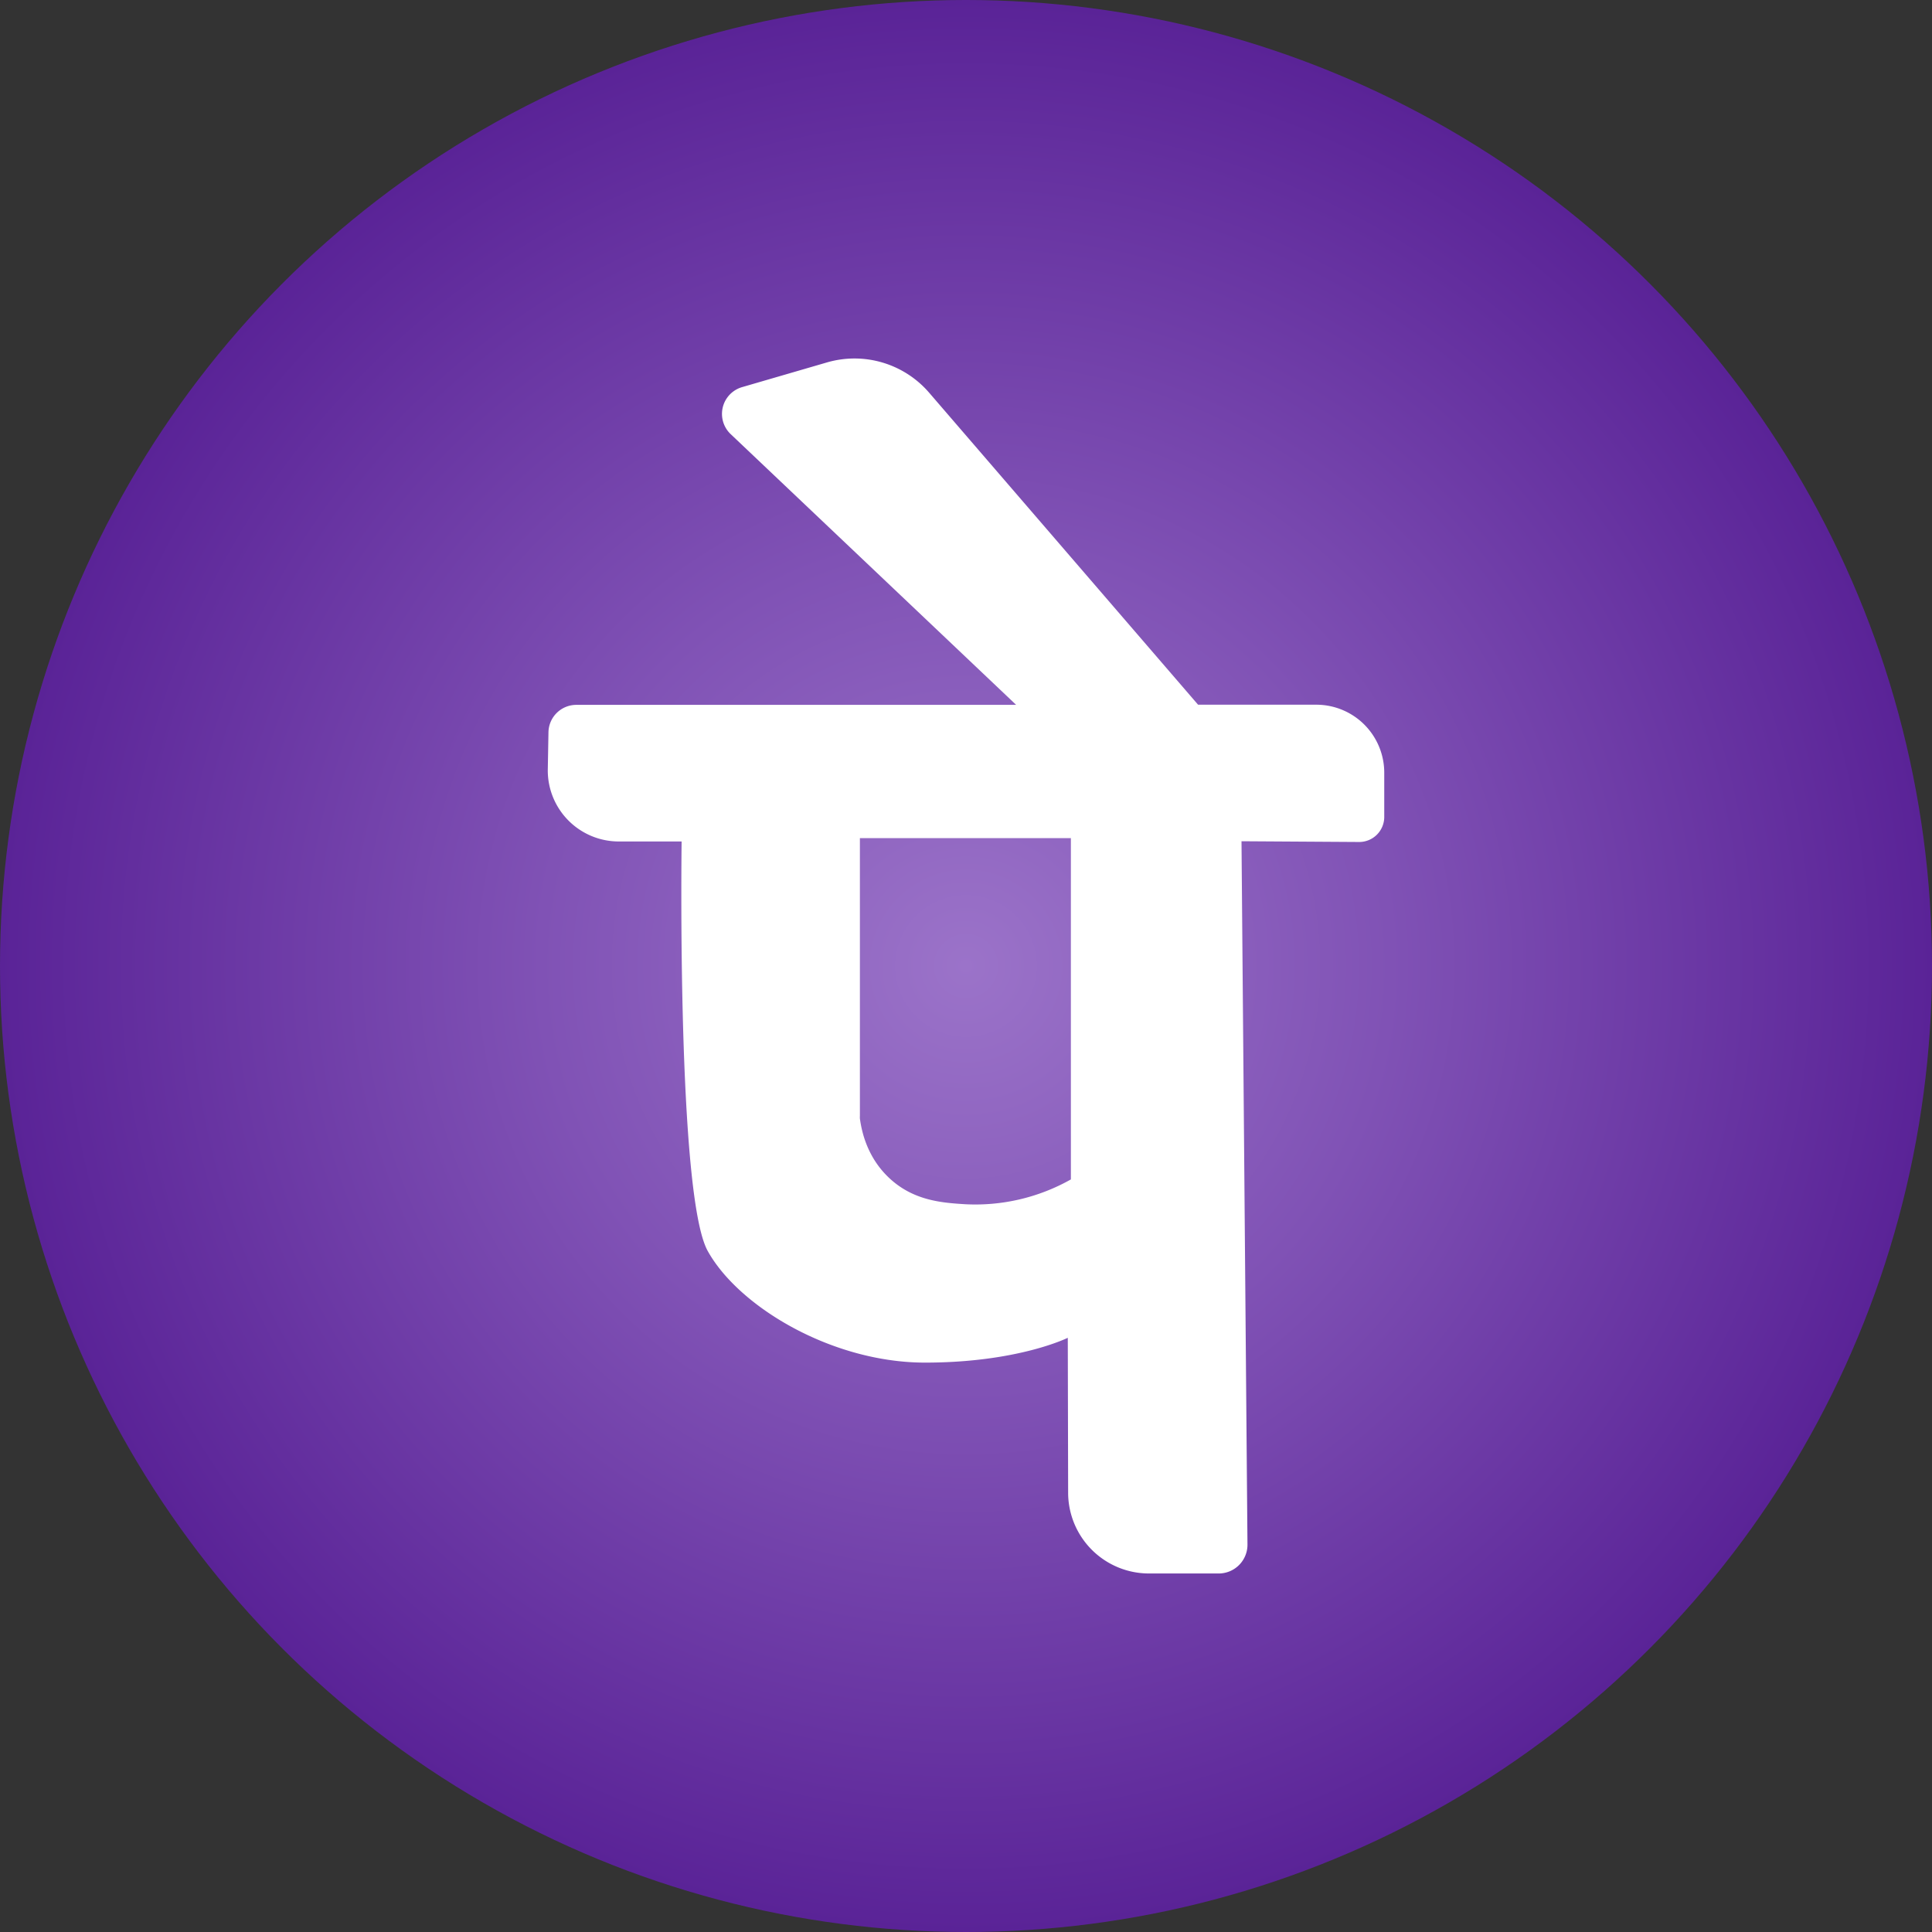 <svg xmlns="http://www.w3.org/2000/svg" xmlns:xlink="http://www.w3.org/1999/xlink" viewBox="0 0 492 492"><rect x="0" y="0" width="492" height="492" fill="#333333" stroke="none"/><defs><style>.cls-1{fill:url(#radial-gradient);}.cls-2{fill:#fff;}</style><radialGradient id="radial-gradient" cx="246" cy="246" r="246" gradientUnits="userSpaceOnUse"><stop offset="0" stop-color="#9b73c9"/><stop offset="0.44" stop-color="#8052b5"/><stop offset="1" stop-color="#5a2397"/></radialGradient></defs><g id="Layer_2" data-name="Layer 2"><g id="Layer_1-2" data-name="Layer 1"><circle class="cls-1" cx="246" cy="246" r="246"/><path class="cls-2" d="M335.19,179.46H305.1L236.61,100a25.09,25.09,0,0,0-26-7.71L189,98.58a7.1,7.1,0,0,0-2.9,12l72.67,68.92h-112a7.1,7.1,0,0,0-7.1,7l-.17,9.39a18.09,18.09,0,0,0,18.08,18.4h16s-1.25,90.07,6.65,104.29S211.87,347,235.57,347s36.35-6.32,36.35-6.32l.09,39.51A20.59,20.59,0,0,0,292.6,400.7h17.75a7.33,7.33,0,0,0,7.33-7.4l-1.52-179.07,29.92.19a6.38,6.38,0,0,0,6.43-6.38V196.78A17.31,17.31,0,0,0,335.19,179.46ZM272.71,300.35a49.6,49.6,0,0,1-26.87,6.32c-5.69-.36-12.86-.82-19-6.32s-7.43-12.47-7.86-15.48a4.78,4.78,0,0,1,0-.66V213.44h53.73Z"/></g></g></svg>